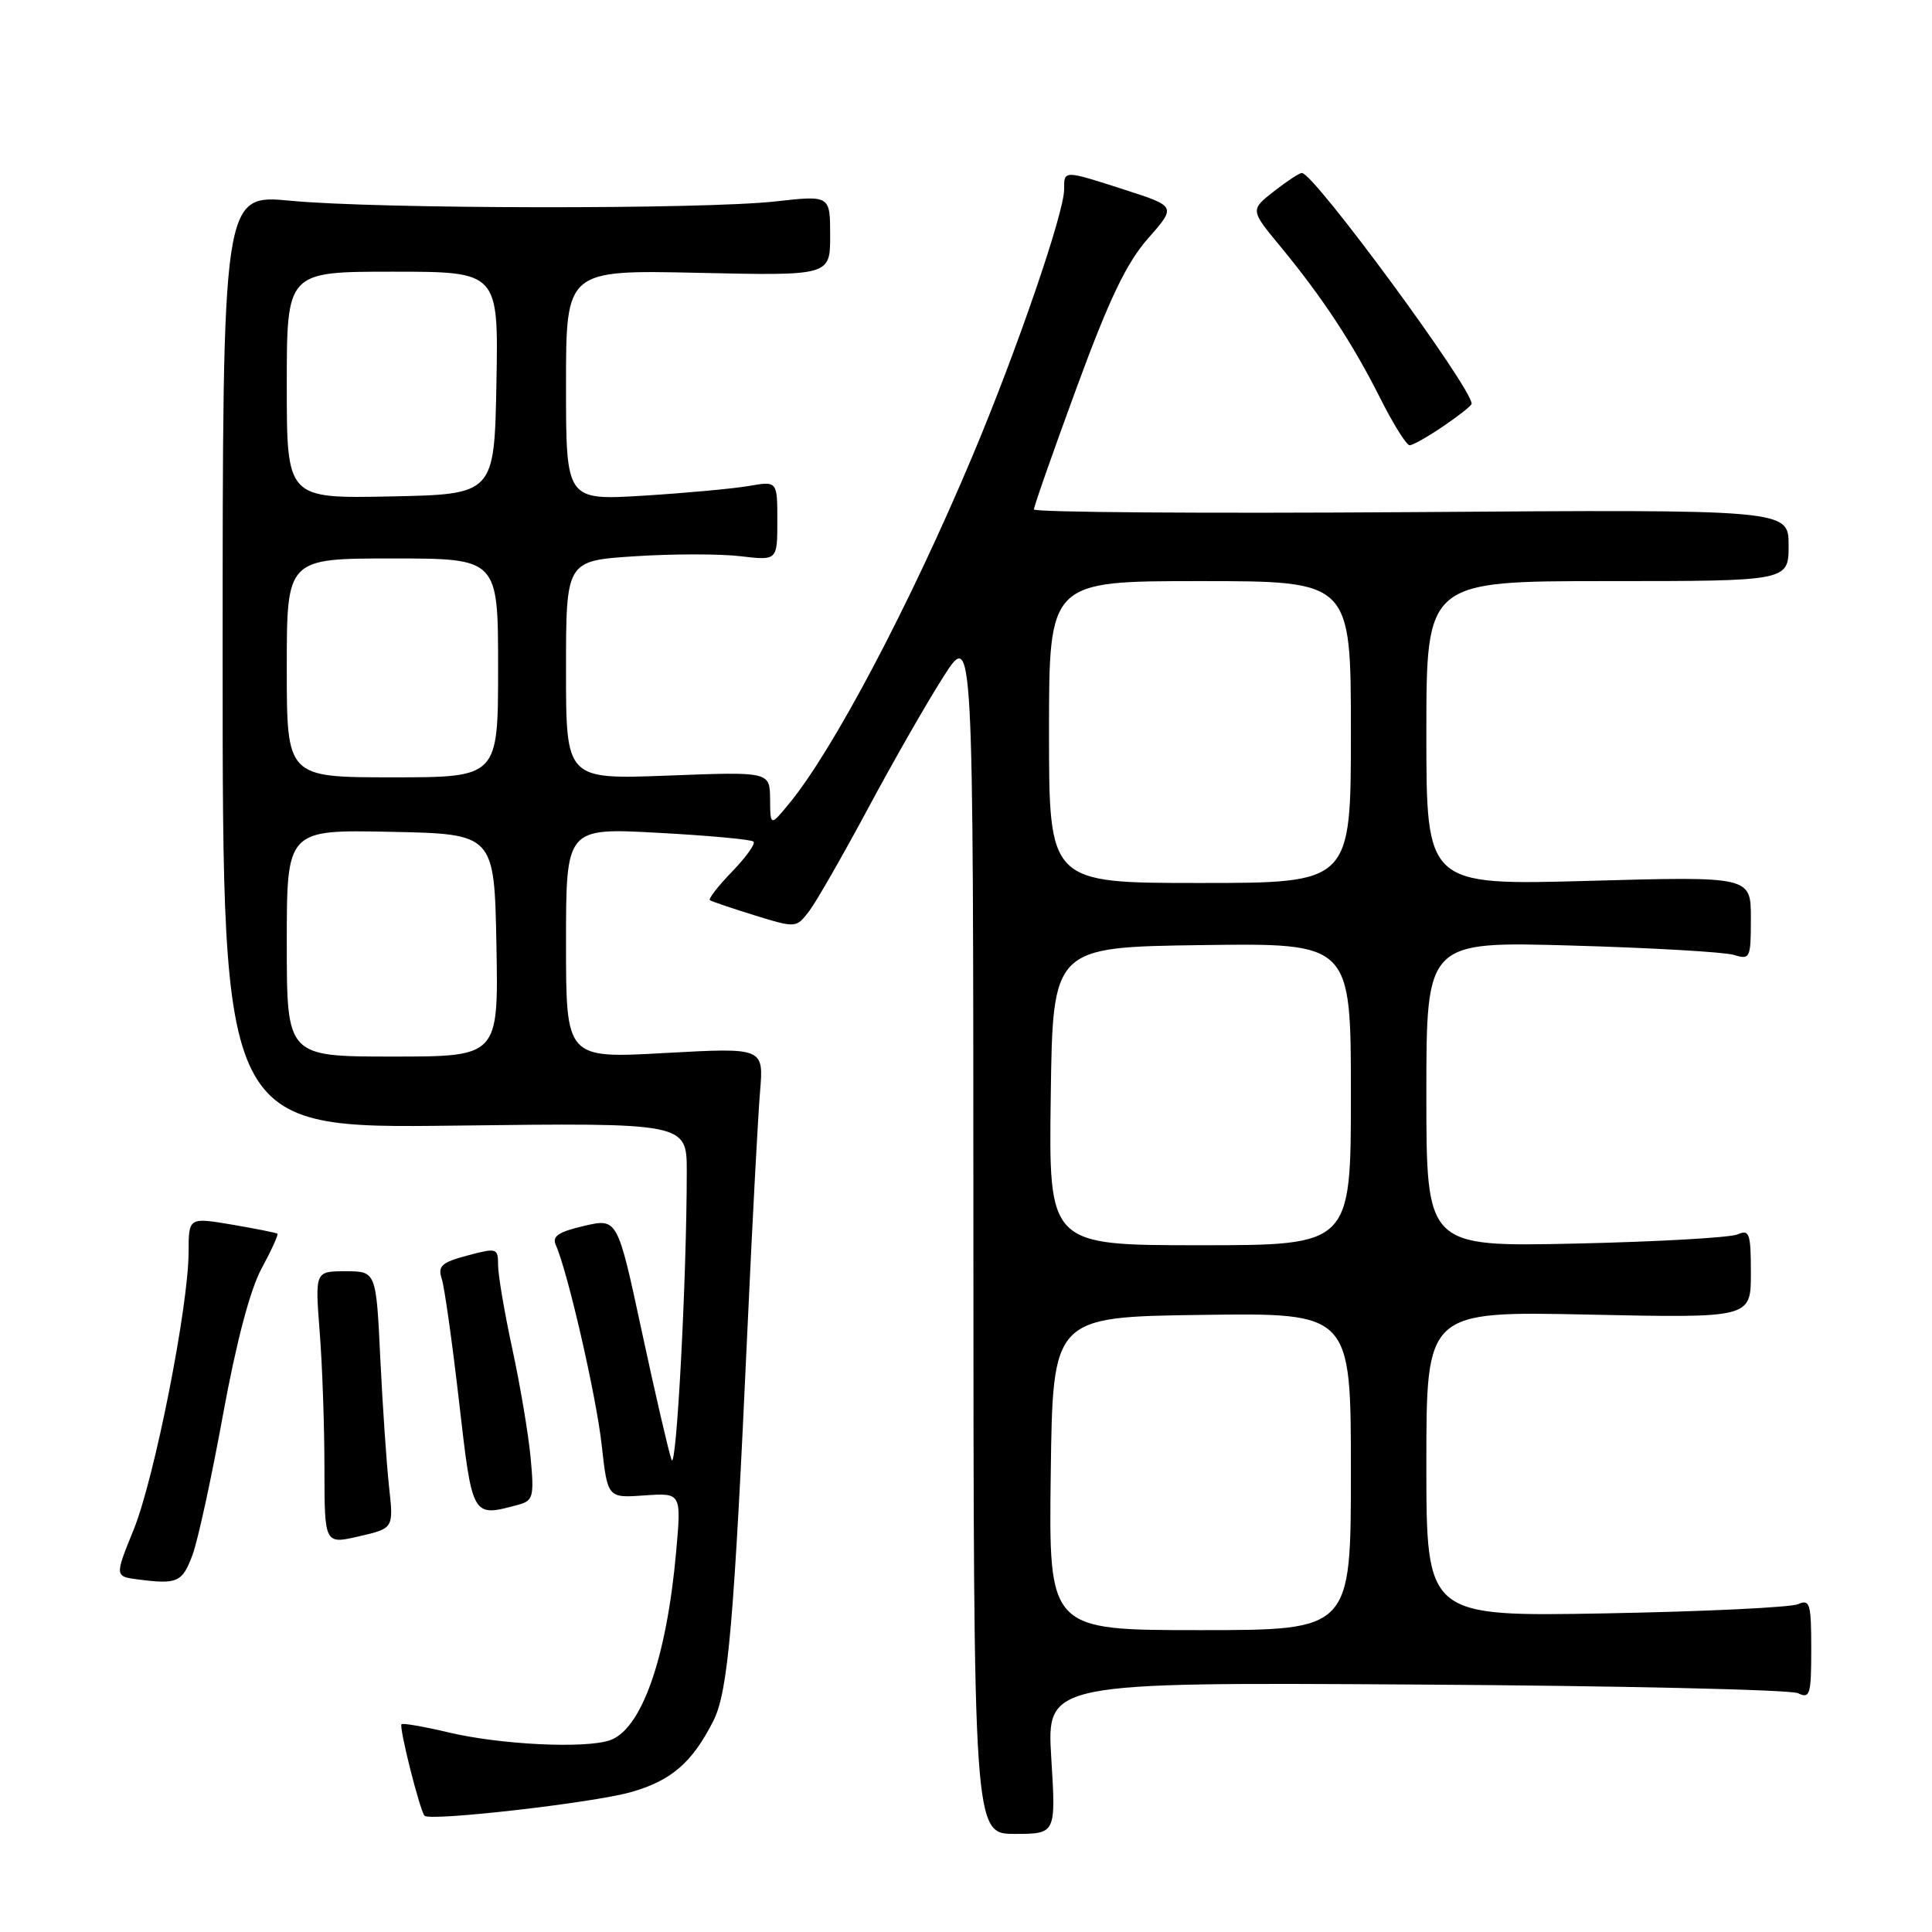 <?xml version="1.0" encoding="UTF-8" standalone="no"?>
<!DOCTYPE svg PUBLIC "-//W3C//DTD SVG 1.1//EN" "http://www.w3.org/Graphics/SVG/1.1/DTD/svg11.dtd" >
<svg xmlns="http://www.w3.org/2000/svg" xmlns:xlink="http://www.w3.org/1999/xlink" version="1.1" viewBox="0 0 256 256">
 <g >
 <path fill="currentColor"
d=" M 139.30 232.96 C 138.69 222.91 138.69 222.91 187.60 223.21 C 214.49 223.37 237.29 223.89 238.25 224.36 C 239.83 225.13 240.00 224.55 240.00 218.50 C 240.00 212.48 239.82 211.87 238.25 212.56 C 237.29 212.99 225.81 213.54 212.75 213.78 C 189.00 214.21 189.00 214.21 189.00 193.97 C 189.00 173.74 189.00 173.74 210.50 174.19 C 232.00 174.65 232.00 174.65 232.00 168.72 C 232.00 163.44 231.81 162.87 230.25 163.56 C 229.29 163.99 219.61 164.54 208.75 164.78 C 189.00 165.21 189.00 165.21 189.00 144.97 C 189.00 124.74 189.00 124.74 208.25 125.29 C 218.84 125.59 228.51 126.15 229.75 126.53 C 231.90 127.20 232.00 126.98 232.00 121.68 C 232.00 116.12 232.00 116.12 210.50 116.72 C 189.00 117.31 189.00 117.31 189.00 97.16 C 189.00 77.00 189.00 77.00 213.00 77.00 C 237.00 77.00 237.00 77.00 237.00 72.25 C 237.00 67.50 237.00 67.50 187.00 67.86 C 159.50 68.05 137.00 67.89 137.00 67.50 C 137.00 67.10 139.55 59.83 142.67 51.34 C 146.98 39.61 149.25 34.87 152.10 31.62 C 155.86 27.35 155.86 27.35 149.11 25.17 C 140.85 22.51 141.00 22.52 141.00 25.12 C 141.00 28.22 134.70 46.54 128.89 60.35 C 120.58 80.12 110.40 99.41 104.55 106.50 C 102.07 109.50 102.07 109.50 102.04 105.88 C 102.00 102.25 102.00 102.25 88.50 102.77 C 75.00 103.28 75.00 103.28 75.00 88.79 C 75.00 74.30 75.00 74.30 84.10 73.71 C 89.10 73.38 95.40 73.38 98.10 73.70 C 103.00 74.28 103.00 74.28 103.00 69.01 C 103.00 63.74 103.00 63.74 99.25 64.39 C 97.19 64.75 90.89 65.33 85.25 65.68 C 75.00 66.30 75.00 66.30 75.00 51.04 C 75.00 35.77 75.00 35.77 92.50 36.15 C 110.00 36.54 110.00 36.54 110.00 31.21 C 110.00 25.88 110.00 25.88 102.75 26.69 C 93.18 27.76 49.91 27.70 38.50 26.60 C 29.50 25.74 29.50 25.74 29.50 87.63 C 29.50 149.53 29.50 149.53 60.25 149.15 C 91.00 148.77 91.00 148.77 91.00 155.23 C 91.00 169.37 89.63 195.23 88.98 193.42 C 88.60 192.37 86.83 184.73 85.05 176.45 C 81.82 161.41 81.82 161.41 77.39 162.44 C 73.99 163.23 73.12 163.81 73.65 164.98 C 75.22 168.48 79.02 185.02 79.73 191.50 C 80.51 198.50 80.51 198.50 85.40 198.15 C 90.29 197.81 90.29 197.81 89.59 205.65 C 88.33 219.76 84.99 229.21 80.77 230.61 C 77.41 231.72 66.34 231.18 59.51 229.57 C 56.21 228.79 53.37 228.29 53.20 228.47 C 52.84 228.83 55.65 239.99 56.26 240.60 C 57.02 241.35 78.49 238.90 83.55 237.48 C 88.94 235.96 91.71 233.58 94.52 228.03 C 96.49 224.15 97.26 215.18 99.07 175.50 C 99.70 161.75 100.44 147.87 100.71 144.65 C 101.20 138.81 101.20 138.81 88.10 139.53 C 75.00 140.26 75.00 140.26 75.00 124.97 C 75.00 109.69 75.00 109.69 87.17 110.35 C 93.86 110.71 99.57 111.23 99.85 111.52 C 100.13 111.80 98.85 113.59 97.00 115.50 C 95.15 117.41 93.83 119.11 94.07 119.28 C 94.31 119.45 96.97 120.35 100.00 121.29 C 105.46 122.97 105.51 122.97 107.21 120.74 C 108.15 119.51 111.66 113.38 115.02 107.12 C 118.37 100.87 122.88 92.99 125.04 89.62 C 128.96 83.50 128.96 83.50 128.98 163.25 C 129.00 243.00 129.00 243.00 134.46 243.00 C 139.92 243.00 139.92 243.00 139.30 232.96 Z  M 25.52 206.00 C 26.23 204.07 28.04 195.75 29.54 187.50 C 31.30 177.87 33.13 170.92 34.65 168.10 C 35.96 165.68 36.91 163.59 36.76 163.47 C 36.62 163.35 33.91 162.81 30.75 162.27 C 25.00 161.30 25.00 161.30 24.99 165.90 C 24.97 173.17 20.47 195.89 17.71 202.69 C 15.19 208.89 15.19 208.89 18.34 209.29 C 23.52 209.96 24.17 209.66 25.52 206.00 Z  M 51.55 197.00 C 51.22 193.98 50.70 186.31 50.39 179.98 C 49.84 168.45 49.84 168.45 45.79 168.45 C 41.74 168.45 41.74 168.45 42.36 176.48 C 42.71 180.89 42.99 189.03 42.99 194.57 C 43.00 204.63 43.00 204.63 47.58 203.57 C 52.16 202.51 52.16 202.51 51.55 197.00 Z  M 68.67 199.39 C 70.65 198.86 70.79 198.33 70.31 193.15 C 70.02 190.04 68.93 183.57 67.89 178.76 C 66.85 173.95 66.00 168.95 66.00 167.65 C 66.00 165.37 65.85 165.32 61.94 166.36 C 58.50 167.28 57.98 167.75 58.54 169.47 C 58.90 170.59 59.93 177.91 60.83 185.75 C 62.61 201.19 62.52 201.04 68.67 199.39 Z  M 191.27 56.46 C 193.32 55.07 195.00 53.73 195.00 53.50 C 195.00 51.35 174.10 22.93 172.51 22.92 C 172.19 22.91 170.52 24.01 168.79 25.36 C 165.66 27.82 165.66 27.82 169.66 32.66 C 175.22 39.40 179.20 45.44 182.88 52.75 C 184.61 56.19 186.37 59.00 186.78 59.00 C 187.20 59.00 189.22 57.86 191.27 56.46 Z  M 139.23 195.25 C 139.50 174.50 139.50 174.50 159.25 174.23 C 179.00 173.96 179.00 173.96 179.00 194.98 C 179.00 216.00 179.00 216.00 158.98 216.00 C 138.96 216.00 138.96 216.00 139.23 195.25 Z  M 139.23 145.25 C 139.50 125.50 139.50 125.50 159.25 125.23 C 179.00 124.96 179.00 124.96 179.00 144.98 C 179.00 165.00 179.00 165.00 158.98 165.00 C 138.96 165.00 138.96 165.00 139.23 145.25 Z  M 38.00 124.97 C 38.00 109.94 38.00 109.94 51.75 110.22 C 65.50 110.50 65.50 110.50 65.78 125.25 C 66.05 140.00 66.05 140.00 52.03 140.00 C 38.00 140.00 38.00 140.00 38.00 124.97 Z  M 139.00 97.00 C 139.00 77.00 139.00 77.00 159.00 77.00 C 179.00 77.00 179.00 77.00 179.00 97.00 C 179.00 117.00 179.00 117.00 159.00 117.00 C 139.00 117.00 139.00 117.00 139.00 97.00 Z  M 38.00 88.50 C 38.00 74.00 38.00 74.00 52.00 74.00 C 66.00 74.00 66.00 74.00 66.00 88.50 C 66.00 103.00 66.00 103.00 52.00 103.00 C 38.00 103.00 38.00 103.00 38.00 88.50 Z  M 38.00 51.03 C 38.00 36.00 38.00 36.00 52.03 36.00 C 66.05 36.00 66.05 36.00 65.78 50.75 C 65.50 65.50 65.50 65.50 51.75 65.78 C 38.00 66.06 38.00 66.06 38.00 51.03 Z "/>
</g>
</svg>